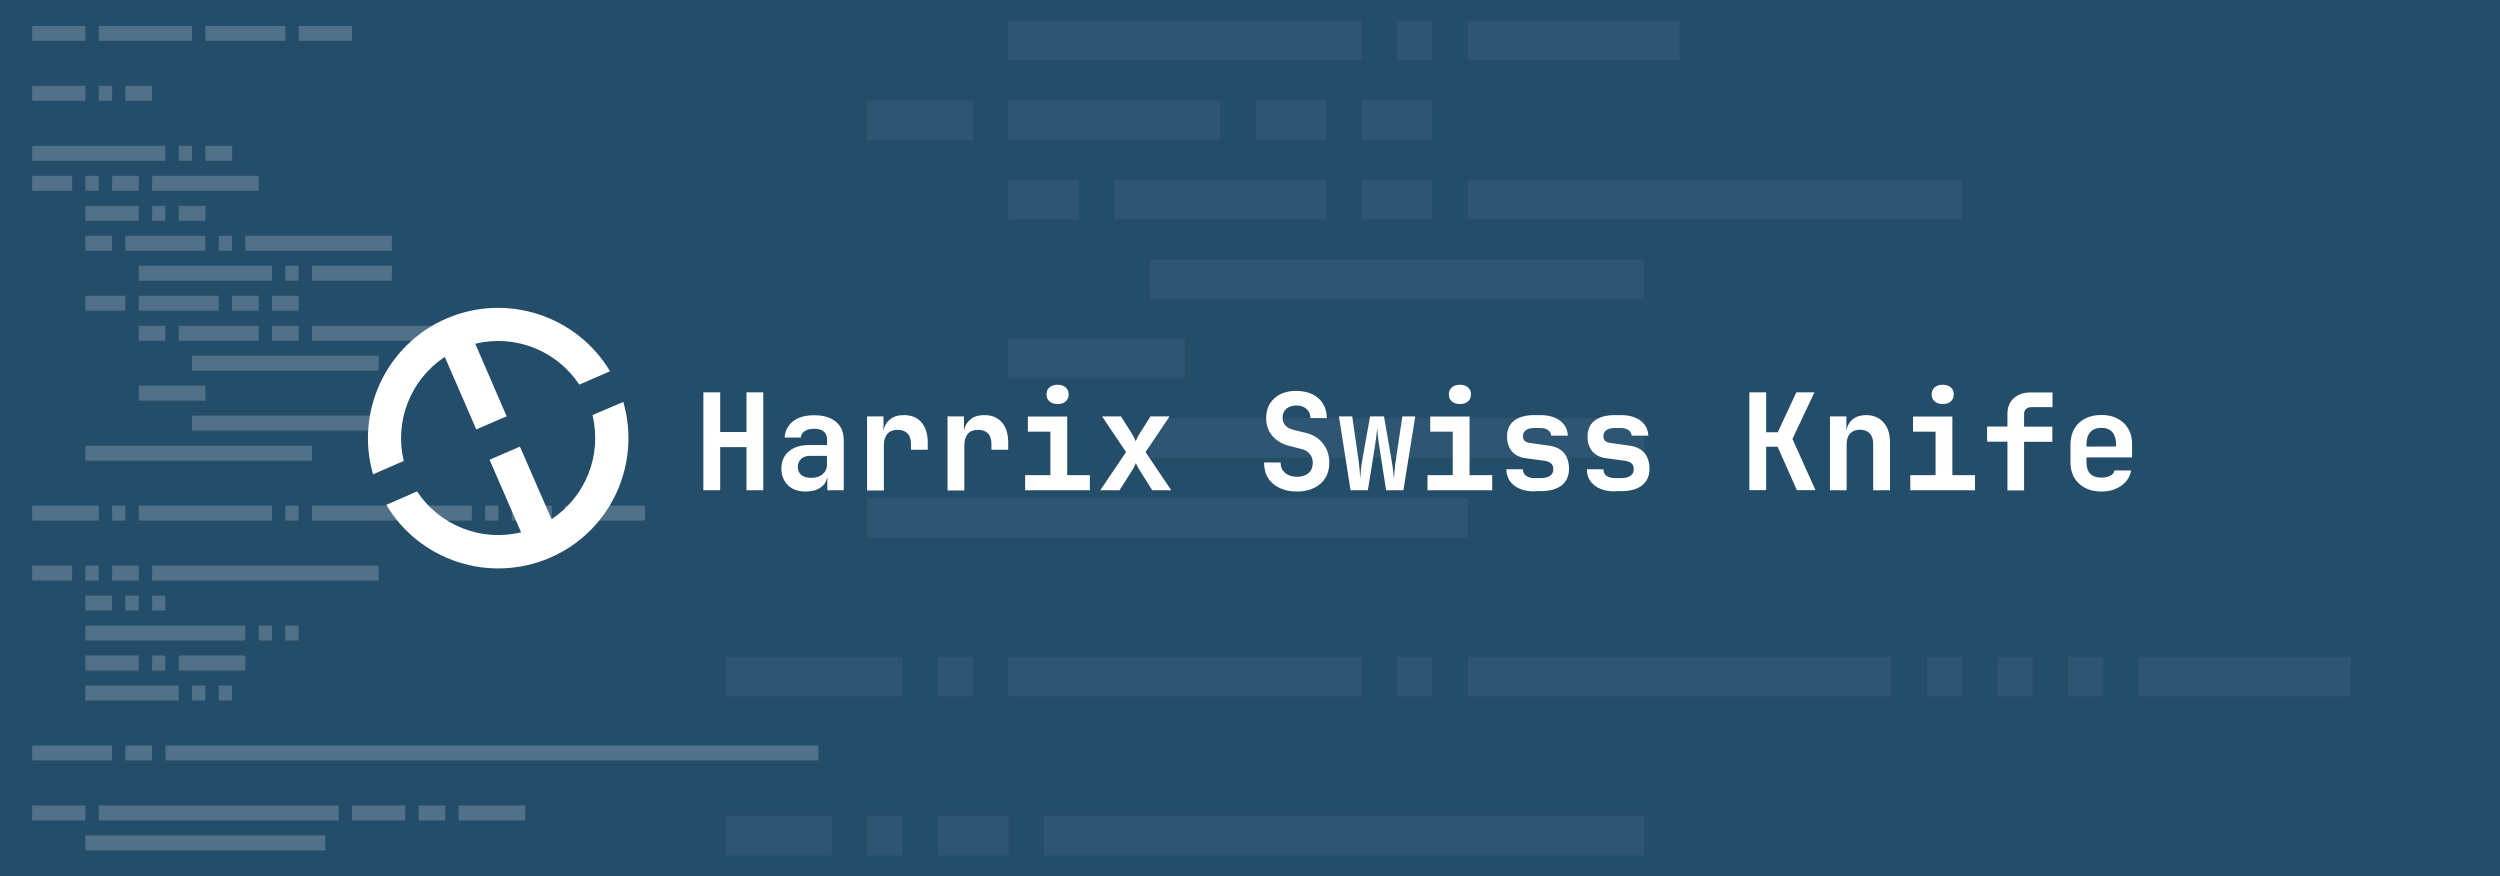 <svg xmlns="http://www.w3.org/2000/svg" xml:space="preserve" viewBox="0 0 1920 673"><path d="M0 0h1920v673H0z" style="fill:#244d6a"/><path d="M24.7 19.9h40.9v11.5H24.7zm51.2 0h71.6v11.5H75.9zm81.9 0h61.4v11.5h-61.4zm71.6 0h40.9v11.5h-40.9zm-204.7 46h40.9v11.5H24.7zm51.2 0h10.2v11.5H75.9zm20.4 0h20.5v11.5H96.3zM24.7 112H127v11.5H24.7zm112.6 0h10.2v11.5h-10.2zm20.5 0h20.5v11.5h-20.5zM24.7 135h30.7v11.5H24.7zm40.9 0h10.2v11.5H65.6zm20.5 0h20.5v11.5H86.1zm30.7 0h81.9v11.5h-81.9zm-51.2 23.1h40.9v11.5H65.6zm51.2 0H127v11.5h-10.2zm20.5 0h20.5v11.5h-20.5zm-71.7 23h20.5v11.5H65.6zm30.7 0h61.4v11.5H96.3zm71.7 0h10.2v11.5H168zm20.4 0H301v11.5H188.4zm-81.8 23h102.3v11.5H106.6zm112.5 0h10.2v11.5h-10.2zm20.5 0H301v11.5h-61.4zm-174 23h30.7v11.5H65.6zm41 0H168v11.5h-61.4zm71.6 0h20.5v11.5h-20.5zm30.7 0h20.5v11.5h-20.5zm-102.3 23.1H127v11.5h-20.5zm30.7 0h61.4v11.5h-61.4zm71.6 0h20.5v11.5h-20.5zm30.7 0h143.3v11.5H239.6zm-92.1 23h143.3v11.5H147.5zm-40.9 23h51.2v11.5h-51.2zm40.9 23h143.3v11.5H147.5zm-81.9 23.1h174v11.5h-174zm-40.9 46h51.2v11.5H24.7zm61.4 0h10.2v11.5H86.1zm20.5 0h102.3v11.5H106.6zm112.5 0h10.2v11.5h-10.2zm20.5 0h122.8v11.5H239.6zm133 0h10.2v11.5h-10.2zm20.5 0h10.2v11.5h-10.2zm20.5 0h10.2v11.5h-10.2zm20.4 0h61.4v11.5H434zM24.7 434.4h30.7v11.5H24.7zm40.9 0h10.2v11.5H65.6zm20.5 0h20.5v11.5H86.1zm30.7 0h174v11.5h-174zm-51.2 23h20.5v11.5H65.6zm30.7 0h10.2v11.5H96.3zm20.5 0H127v11.5h-10.2zm-51.2 23h122.8v11.5H65.6zm133.1 0h10.2v11.5h-10.2zm20.4 0h10.2v11.5h-10.2zm-153.5 23h40.9V515H65.6zm51.2 0H127V515h-10.2zm20.5 0h51.2V515h-51.2zm-71.7 23.1h71.6V538H65.6zm81.9 0h10.2V538h-10.2zm20.5 0h10.2V538H168zm-143.3 46h61.4V584H24.7zm71.6 0h20.5V584H96.3zm30.8 0h501.5V584H127.1zM24.7 618.6h40.9v11.5H24.7zm51.2 0h184.2v11.5H75.9zm194.4 0h40.9v11.5h-40.9zm51.2 0H342v11.5h-20.5zm30.7 0h51.2v11.5h-51.2zm-286.6 23h184.2v11.5H65.6z" style="opacity:.2;fill:#fff"/><path d="M774.4 16h271.3v30.5H774.4zm298.4 0h27.1v30.5h-27.1zm54.3 0h162.8v30.5h-162.8zM665.9 77.1h81.4v30.5h-81.4zm108.5 0h162.8v30.5H774.4zm189.9 0h54.3v30.5h-54.3zm81.4 0h54.3v30.5h-54.3zm-271.3 61h54.3v30.5h-54.3zm81.4 0h162.8v30.5H855.8zm189.9 0h54.3v30.5h-54.3zm81.4 0h379.8v30.5h-379.8zm-244.2 61.1h379.8v30.5H883zm-108.5 61H910v30.5H774.4zm108.6 61h379.8v30.5H883zm-217.1 61.1h461.2v30.5H665.9zM557.4 504.4H693v30.5H557.4zm162.8 0h27.1v30.5h-27.1zm54.2 0h271.3v30.5H774.4zm298.4 0h27.1v30.5h-27.1zm54.3 0h325.5v30.5h-325.5zm352.7 0h27.1v30.5h-27.1zm54.2 0h27.1v30.5H1534zm54.3 0h27.1v30.5h-27.1zm54.2 0h162.8v30.5h-162.8zm-1085.1 122h81.4V657h-81.4zm108.5 0H693V657h-27.1zm54.3 0h54.3V657h-54.3zm81.4 0h461.2V657H801.6z" style="opacity:5.000000e-02;fill:#fff"/><path d="M406 29.3h1109.1v168.8H406z" style="fill:none"/><path d="M540.2 376.5v-75.2h12.9v30.5h20.2v-30.5h12.9v75.2h-12.9v-33.1h-20.2v33.1zm78.5 1c-5.8 0-10.3-1.6-13.6-4.9s-5-7.5-5-12.8c0-5.5 1.9-9.9 5.7-13.1 3.8-3.3 9-4.9 15.6-4.9h13.8v-4c0-5.7-3.3-8.5-10-8.5q-4.5 0-7.2 1.8c-1.8 1.2-2.8 2.8-3 4.9h-12.4c.3-5.1 2.4-9.2 6.4-12.4s9.4-4.7 16.2-4.7c7.2 0 12.8 1.7 16.8 5 4 3.4 6 8.1 6 14.2v38.4h-12.6v-10.6c-.5 3.6-2.2 6.5-5.2 8.5-2.9 2.1-6.8 3.1-11.5 3.1m4.1-10.5c3.8 0 6.8-.9 9-2.8s3.3-4.3 3.3-7.4v-6.7h-13.2c-2.8 0-5 .8-6.7 2.4-1.6 1.6-2.5 3.6-2.5 6.1s.9 4.6 2.6 6.1c1.8 1.5 4.3 2.3 7.5 2.3m43.1 9.5v-56.7h12.6v11c.7-3.7 2.4-6.6 5.1-8.8s6.2-3.2 10.6-3.2c5.8 0 10.3 1.9 13.5 5.6q4.8 5.55 4.8 15.6v5.4h-12.9v-4.7c0-3.4-.9-6.1-2.7-7.9s-4.3-2.7-7.6-2.7c-3.4 0-6 1-7.8 3.1s-2.7 5-2.7 8.8v34.7h-12.9zm61.8 0v-56.7h12.6v11c.7-3.7 2.4-6.6 5.1-8.8s6.2-3.2 10.6-3.2c5.8 0 10.3 1.9 13.5 5.6q4.8 5.55 4.8 15.6v5.4h-12.9v-4.7c0-3.4-.9-6.1-2.7-7.9s-4.3-2.7-7.6-2.7c-3.4 0-6 1-7.8 3.1s-2.7 5-2.7 8.8v34.7h-12.9zm59.6 0v-11.6h19.4v-33.4h-17.3v-11.6h30.2v45H837v11.6zm24.9-66.2c-2.6 0-4.7-.7-6.2-2s-2.3-3.1-2.3-5.4.8-4.1 2.3-5.4 3.6-2 6.2-2 4.7.7 6.2 2 2.3 3.1 2.3 5.4-.8 4.1-2.3 5.4c-1.5 1.4-3.6 2-6.2 2m32.8 66.2 19.8-29.3-18.4-27.4h14.5l8.8 13.9c.5.8 1.1 1.8 1.5 2.8.5 1 .8 1.9 1 2.5.3-.6.6-1.4 1.1-2.5.4-1 .9-2 1.5-2.8l8.8-13.9h14.6l-18.4 27.4 19.7 29.3h-14.6l-9.8-15.6c-.6-.8-1.1-1.8-1.6-2.8-.5-1.1-.9-1.9-1.2-2.5-.3.6-.7 1.5-1.1 2.5-.5 1.1-1 2-1.5 2.8l-9.9 15.6zm151.1 1c-5.1 0-9.5-.9-13.3-2.7s-6.8-4.3-8.9-7.7c-2.1-3.3-3.1-7.3-3.1-11.9h12.7c0 3.4 1.1 6 3.5 8 2.3 2 5.4 3 9.2 3 3.7 0 6.6-1 8.8-2.9s3.2-4.6 3.2-7.9c0-2.5-.7-4.7-2.1-6.5q-2.1-2.85-6-3.9l-10.1-2.6c-5.4-1.4-9.7-3.9-12.9-7.7s-4.7-8.3-4.7-13.5q0-9.6 6.3-15.3t16.8-5.7c4.7 0 8.9.9 12.4 2.6s6.3 4.1 8.2 7.3c1.9 3.1 2.9 6.8 2.9 11h-12.6c0-2.9-1-5.2-3-7s-4.6-2.7-7.9-2.7c-3.2 0-5.8.9-7.7 2.6-1.9 1.8-2.8 4-2.8 6.8 0 2.3.7 4.3 2 5.8s3.2 2.6 5.6 3.3l10.4 2.6c5.6 1.4 9.9 4.1 13.1 8.2q4.8 6.15 4.8 14.7c0 4.5-1 8.3-3 11.6s-4.9 5.9-8.6 7.7c-3.8 1.9-8.2 2.8-13.2 2.8m41.1-1-8.9-56.7h10.2l5 34.7c.3 2.1.5 4.4.7 6.9s.4 4.5.5 6.2c.1-1.6.2-3.7.4-6.2s.5-4.8.9-6.9l6.2-34.7h10.7l6 34.7c.4 2.1.7 4.4 1 7 .2 2.5.4 4.6.6 6.2.1-1.6.3-3.7.5-6.2s.4-4.8.8-7l5.2-34.7h9.9l-9.1 56.7h-13.3l-5.4-34.9c-.3-1.9-.7-4.1-.9-6.6-.3-2.5-.5-4.5-.6-6.1-.1 1.6-.3 3.6-.6 6.1s-.7 4.7-.9 6.6l-5.6 34.9zm59.1 0v-11.6h19.4v-33.4h-17.3v-11.6h30.2v45h17.4v11.6zm24.9-66.2c-2.6 0-4.7-.7-6.2-2s-2.3-3.1-2.3-5.4.8-4.1 2.3-5.4 3.6-2 6.2-2 4.7.7 6.2 2 2.3 3.1 2.3 5.4-.8 4.1-2.3 5.4c-1.5 1.4-3.6 2-6.2 2m57.6 67.1c-6.7 0-12.1-1.5-16-4.6s-5.9-7.2-5.9-12.4h12.7c0 2.2.8 3.9 2.4 5 1.6 1.2 3.9 1.8 6.7 1.8h4.5q4.65 0 7.2-1.8c1.7-1.2 2.5-2.8 2.5-5 0-2.1-.6-3.6-1.8-4.6s-3-1.7-5.4-2l-14.1-1.9c-4.5-.6-8-2.4-10.5-5.3-2.4-2.9-3.7-6.6-3.7-11.2q0-8.1 5.4-12.3c3.6-2.8 8.7-4.3 15.4-4.3h4.7c6.3 0 11.4 1.4 15.2 4.3s5.8 6.7 6 11.5h-12.8c-.1-1.8-.9-3.2-2.4-4.3s-3.5-1.6-6.1-1.6h-4.7c-2.7 0-4.8.6-6.3 1.7-1.4 1.1-2.2 2.7-2.2 4.6 0 1.7.5 3 1.6 3.8s2.6 1.3 4.7 1.5l13.3 1.9c5.2.6 9.1 2.5 11.8 5.5 2.6 3.1 4 7.2 4 12.3 0 5.5-1.9 9.7-5.6 12.7s-9.2 4.5-16.4 4.5h-4.2zm61.8 0c-6.7 0-12.1-1.5-16-4.6s-5.9-7.2-5.9-12.4h12.7c0 2.2.8 3.9 2.4 5 1.6 1.2 3.9 1.8 6.7 1.8h4.5q4.65 0 7.2-1.8c1.7-1.2 2.5-2.8 2.5-5 0-2.1-.6-3.6-1.8-4.6s-3-1.7-5.4-2l-14.1-1.9c-4.5-.6-8-2.4-10.5-5.3-2.4-2.9-3.7-6.6-3.7-11.2q0-8.1 5.4-12.3c3.6-2.8 8.7-4.3 15.4-4.3h4.7c6.3 0 11.4 1.4 15.2 4.3s5.8 6.7 6 11.5h-12.8c-.1-1.8-.9-3.2-2.4-4.3s-3.5-1.6-6.1-1.6h-4.7c-2.7 0-4.8.6-6.3 1.7-1.4 1.1-2.2 2.7-2.2 4.6 0 1.7.5 3 1.6 3.8s2.6 1.3 4.7 1.5l13.3 1.9c5.2.6 9.1 2.5 11.8 5.5 2.6 3.1 4 7.2 4 12.3 0 5.5-1.9 9.7-5.6 12.7s-9.2 4.5-16.4 4.5h-4.2zm102.9-.9v-75.2h12.9V332h8.9l14.3-30.7h13.9l-16.9 35.8 17.7 39.3H1380l-14.8-33.3h-8.8v33.3h-12.9zm61.9 0v-56.7h12.6v10.6c.7-3.6 2.4-6.4 5-8.5 2.7-2.1 6.1-3.1 10.2-3.1 5.6 0 10 1.9 13.3 5.6s5 8.7 5 14.9v37.2h-12.9v-35.6q0-5.25-2.7-8.1c-1.8-1.9-4.3-2.8-7.4-2.8-3.2 0-5.8 1-7.6 2.9s-2.7 4.7-2.7 8.2v35.4zm61.7 0v-11.6h19.4v-33.4h-17.3v-11.6h30.2v45h17.4v11.6zm24.9-66.2c-2.6 0-4.7-.7-6.2-2s-2.3-3.1-2.3-5.4.8-4.1 2.3-5.4 3.6-2 6.2-2 4.7.7 6.2 2 2.3 3.1 2.3 5.4-.8 4.1-2.3 5.4c-1.5 1.4-3.6 2-6.2 2m49.7 66.2v-37.3h-15.6v-11.6h15.6v-10c0-4.9 1.6-8.9 4.9-11.8 3.3-3 7.7-4.4 13.1-4.4h16.6v11.3H1560c-1.6 0-3 .5-4 1.4s-1.5 2.2-1.5 3.8v9.8h21.7v11.6h-21.7v37.3h-12.8zm72.2 1c-4.8 0-9-.9-12.6-2.8s-6.3-4.5-8.3-7.9-2.9-7.4-2.9-12v-13.4c0-4.6 1-8.6 2.9-12s4.7-6 8.3-7.9 7.8-2.8 12.6-2.8c4.7 0 8.9.9 12.4 2.8s6.3 4.4 8.2 7.8c2 3.3 2.9 7.2 2.9 11.7v10.3h-35v3.9q0 5.7 3 8.7c2 2 4.8 2.9 8.4 2.9 2.7 0 5-.5 6.8-1.4 1.9-.9 3-2.3 3.3-4.1h12.8c-.9 4.9-3.4 8.8-7.6 11.7-4.1 3-9.2 4.5-15.2 4.5m-11.5-36.5v2l22.7-.1v-2c0-3.9-1-6.9-2.9-9.1-1.9-2.1-4.7-3.2-8.3-3.2-3.8 0-6.6 1.1-8.5 3.2-2 2.3-3 5.3-3 9.2M455 318.8c7.5 30.6-5.2 62.7-31.4 79.9L399.3 343 376 353.1l24.2 55.7c-30.5 7.5-62.6-5.2-79.9-31.4l-23.6 10.3c25.3 42.7 79 60.8 125.8 40.6 46.7-20.2 70-71.9 56.2-119.6zm-112.3-74.1c-46.6 20.3-70 72-56.2 119.6l23.6-10.3c-7.4-30.4 5.2-62.6 31.5-79.9l24.2 55.7 23.3-10.1L365 264c30.5-7.5 62.6 5.2 79.9 31.4l23.6-10.3c-25.4-42.5-79-60.6-125.8-40.4" style="fill:#fff"/></svg>